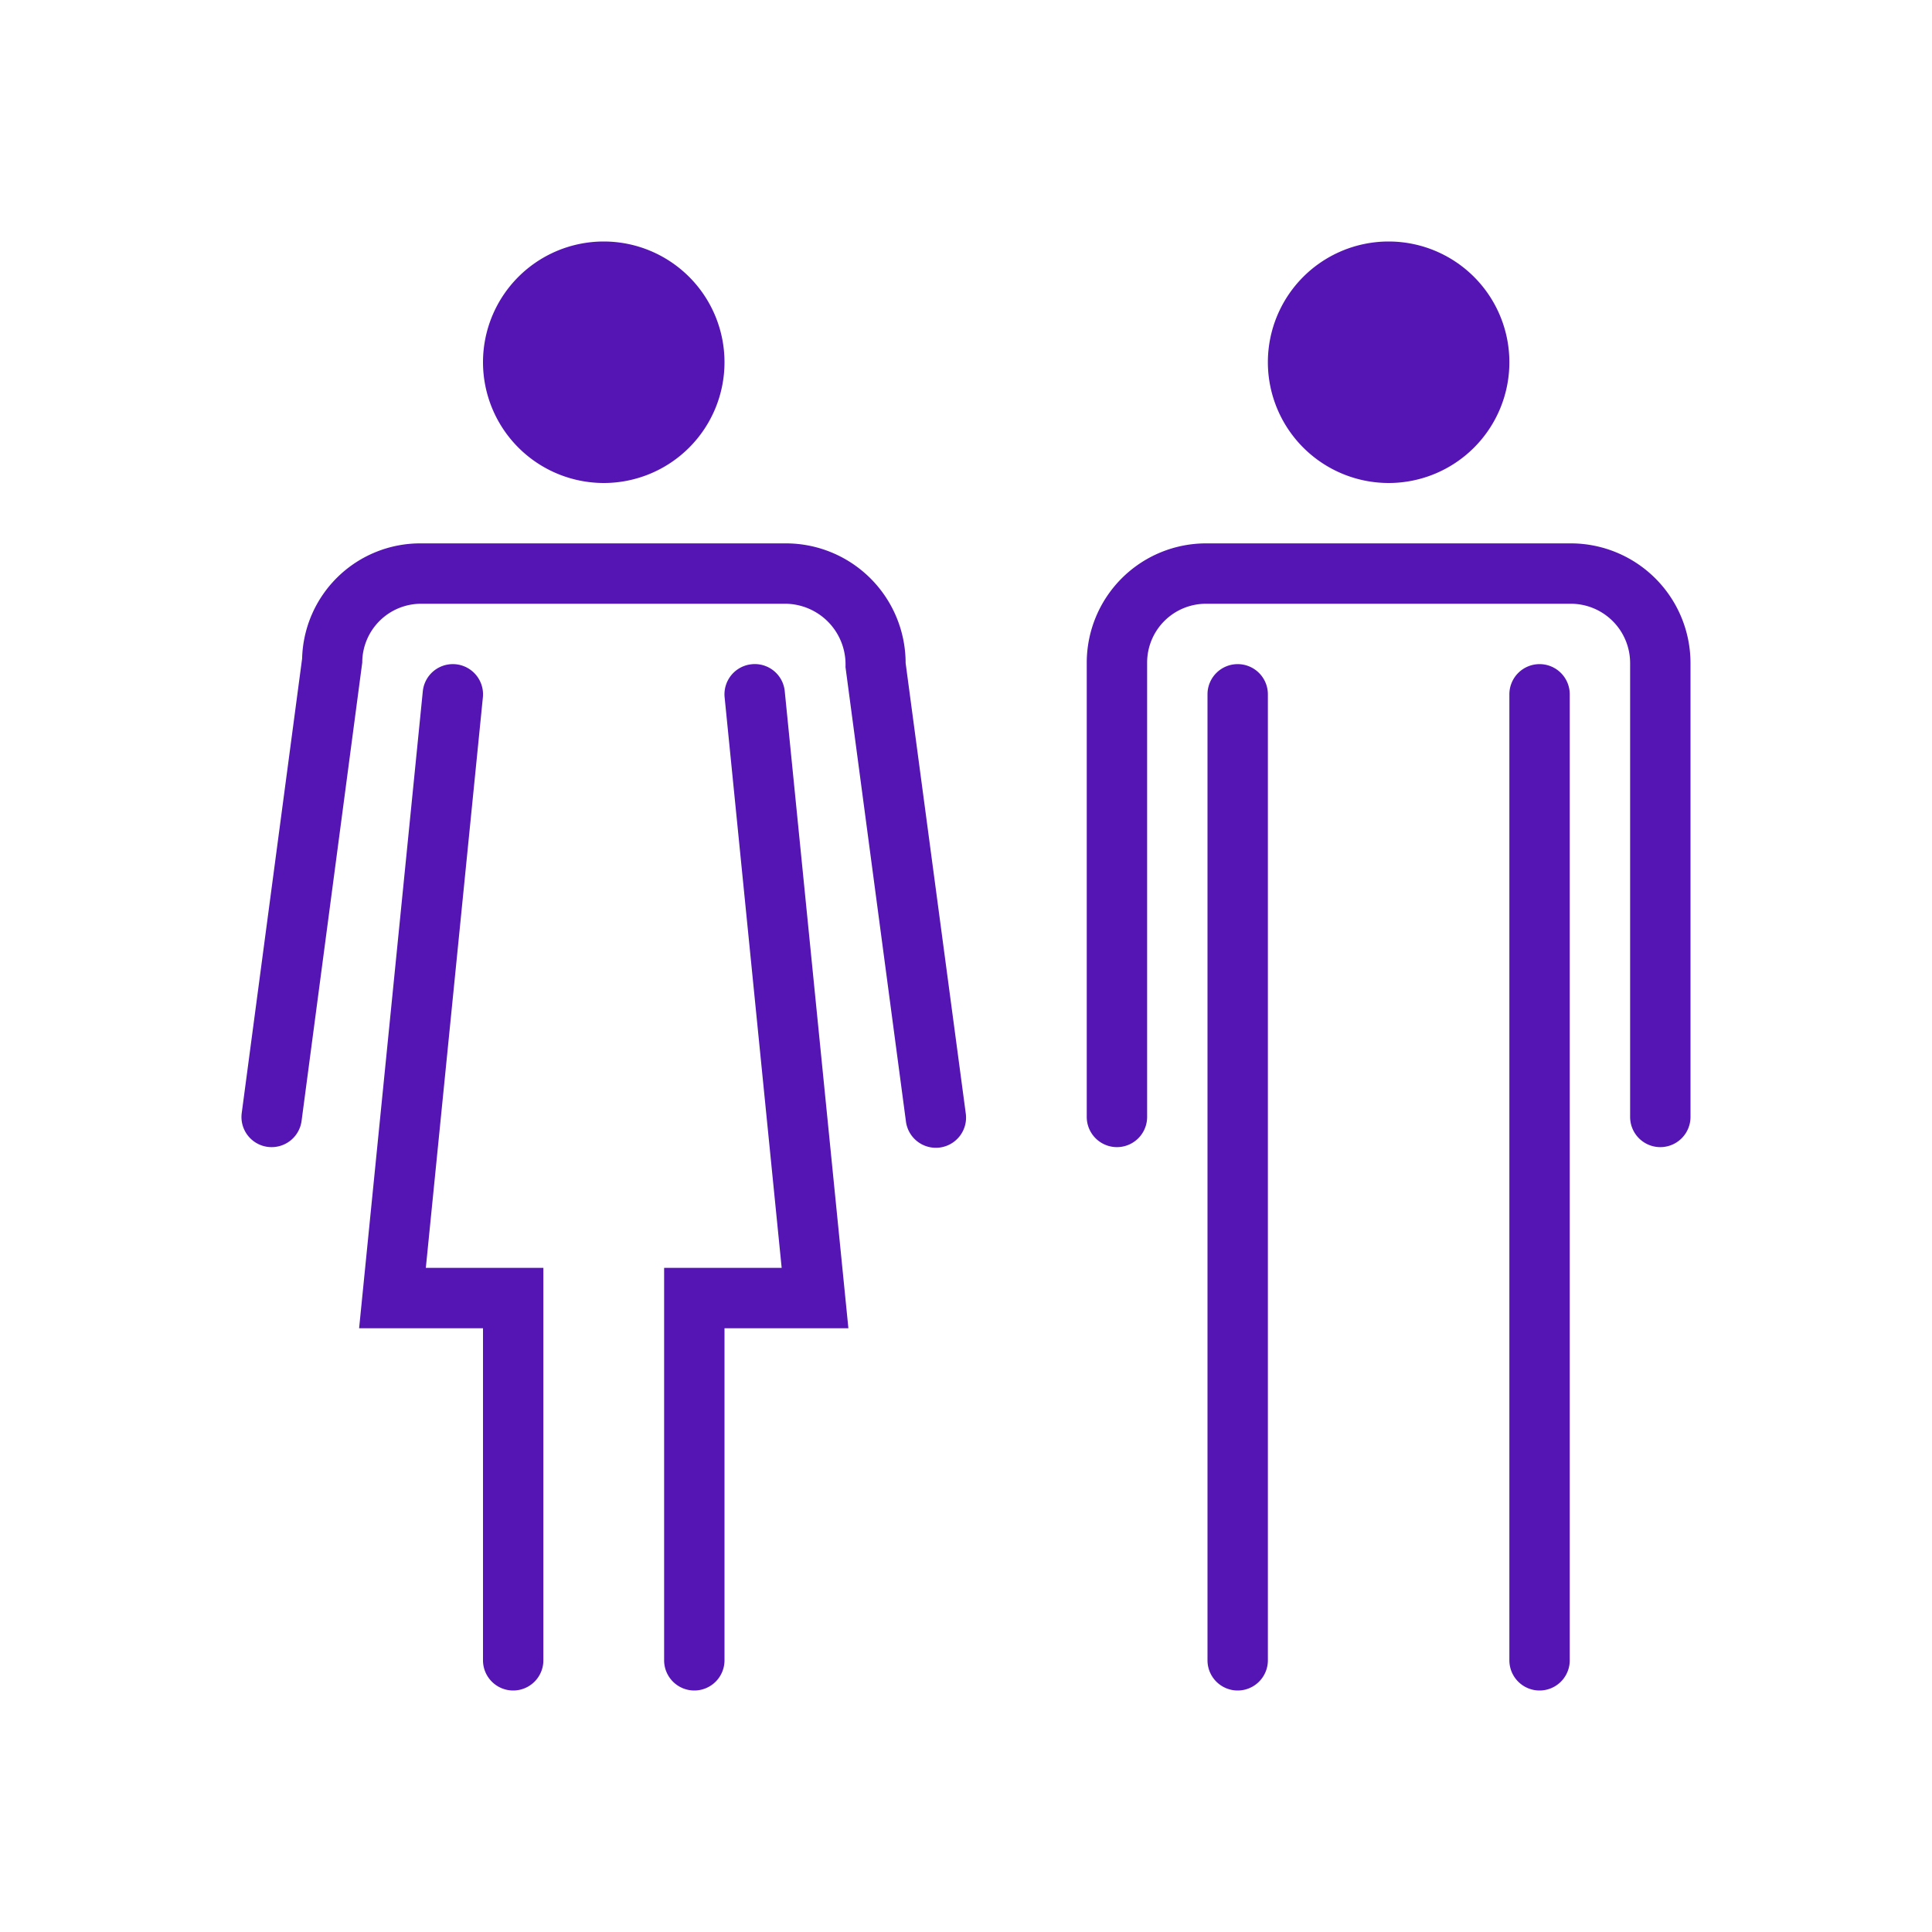 <svg id="Icons" xmlns="http://www.w3.org/2000/svg" viewBox="0 0 32 32"><defs><style>.cls-1{fill:#5514b4;}</style></defs><path class="cls-1" d="M10,8A2,2,0,1,0,8,6,2.002,2.002,0,0,0,10,8Z"/><path class="cls-1" d="M15,10.982A1.984,1.984,0,0,0,13.018,9H6.974a1.957,1.957,0,0,0-1.97,1.908l-1,7.526a.499.499,0,0,0,.43.562A.511.511,0,0,0,4.5,19a.5.5,0,0,0,.495-.434L6,10.974A.975.975,0,0,1,6.974,10h6.044a1.005,1.005,0,0,1,.986,1.048l1,7.518a.5.5,0,1,0,.991-.132Z"/><path class="cls-1" d="M7.998,11.55a.5.5,0,0,0-.995-.1L5.948,22H8v5.5a.5.5,0,0,0,1,0V21H7.053Z"/><path class="cls-1" d="M12.45,11.002a.5.5,0,0,0-.448.547L12.947,21H11v6.5a.5.5,0,0,0,1,0V22h2.052L12.998,11.45A.498.498,0,0,0,12.45,11.002Z"/><path class="cls-1" d="M23,8a2,2,0,1,0-2-2A2.002,2.002,0,0,0,23,8Z"/><path class="cls-1" d="M26.018,9h-6.044A1.977,1.977,0,0,0,18,10.974V18.5a.5.5,0,0,0,1,0V10.974A.975.975,0,0,1,19.974,10h6.044A.983.983,0,0,1,27,10.982V18.5a.5.5,0,0,0,1,0V10.982A1.984,1.984,0,0,0,26.018,9Z"/><path class="cls-1" d="M20.5,11a.5.5,0,0,0-.5.5v16a.5.5,0,0,0,1,0v-16A.5.5,0,0,0,20.5,11Z"/><path class="cls-1" d="M25.5,11a.5.5,0,0,0-.5.5v16a.5.5,0,0,0,1,0v-16A.5.5,0,0,0,25.5,11Z"/></svg>